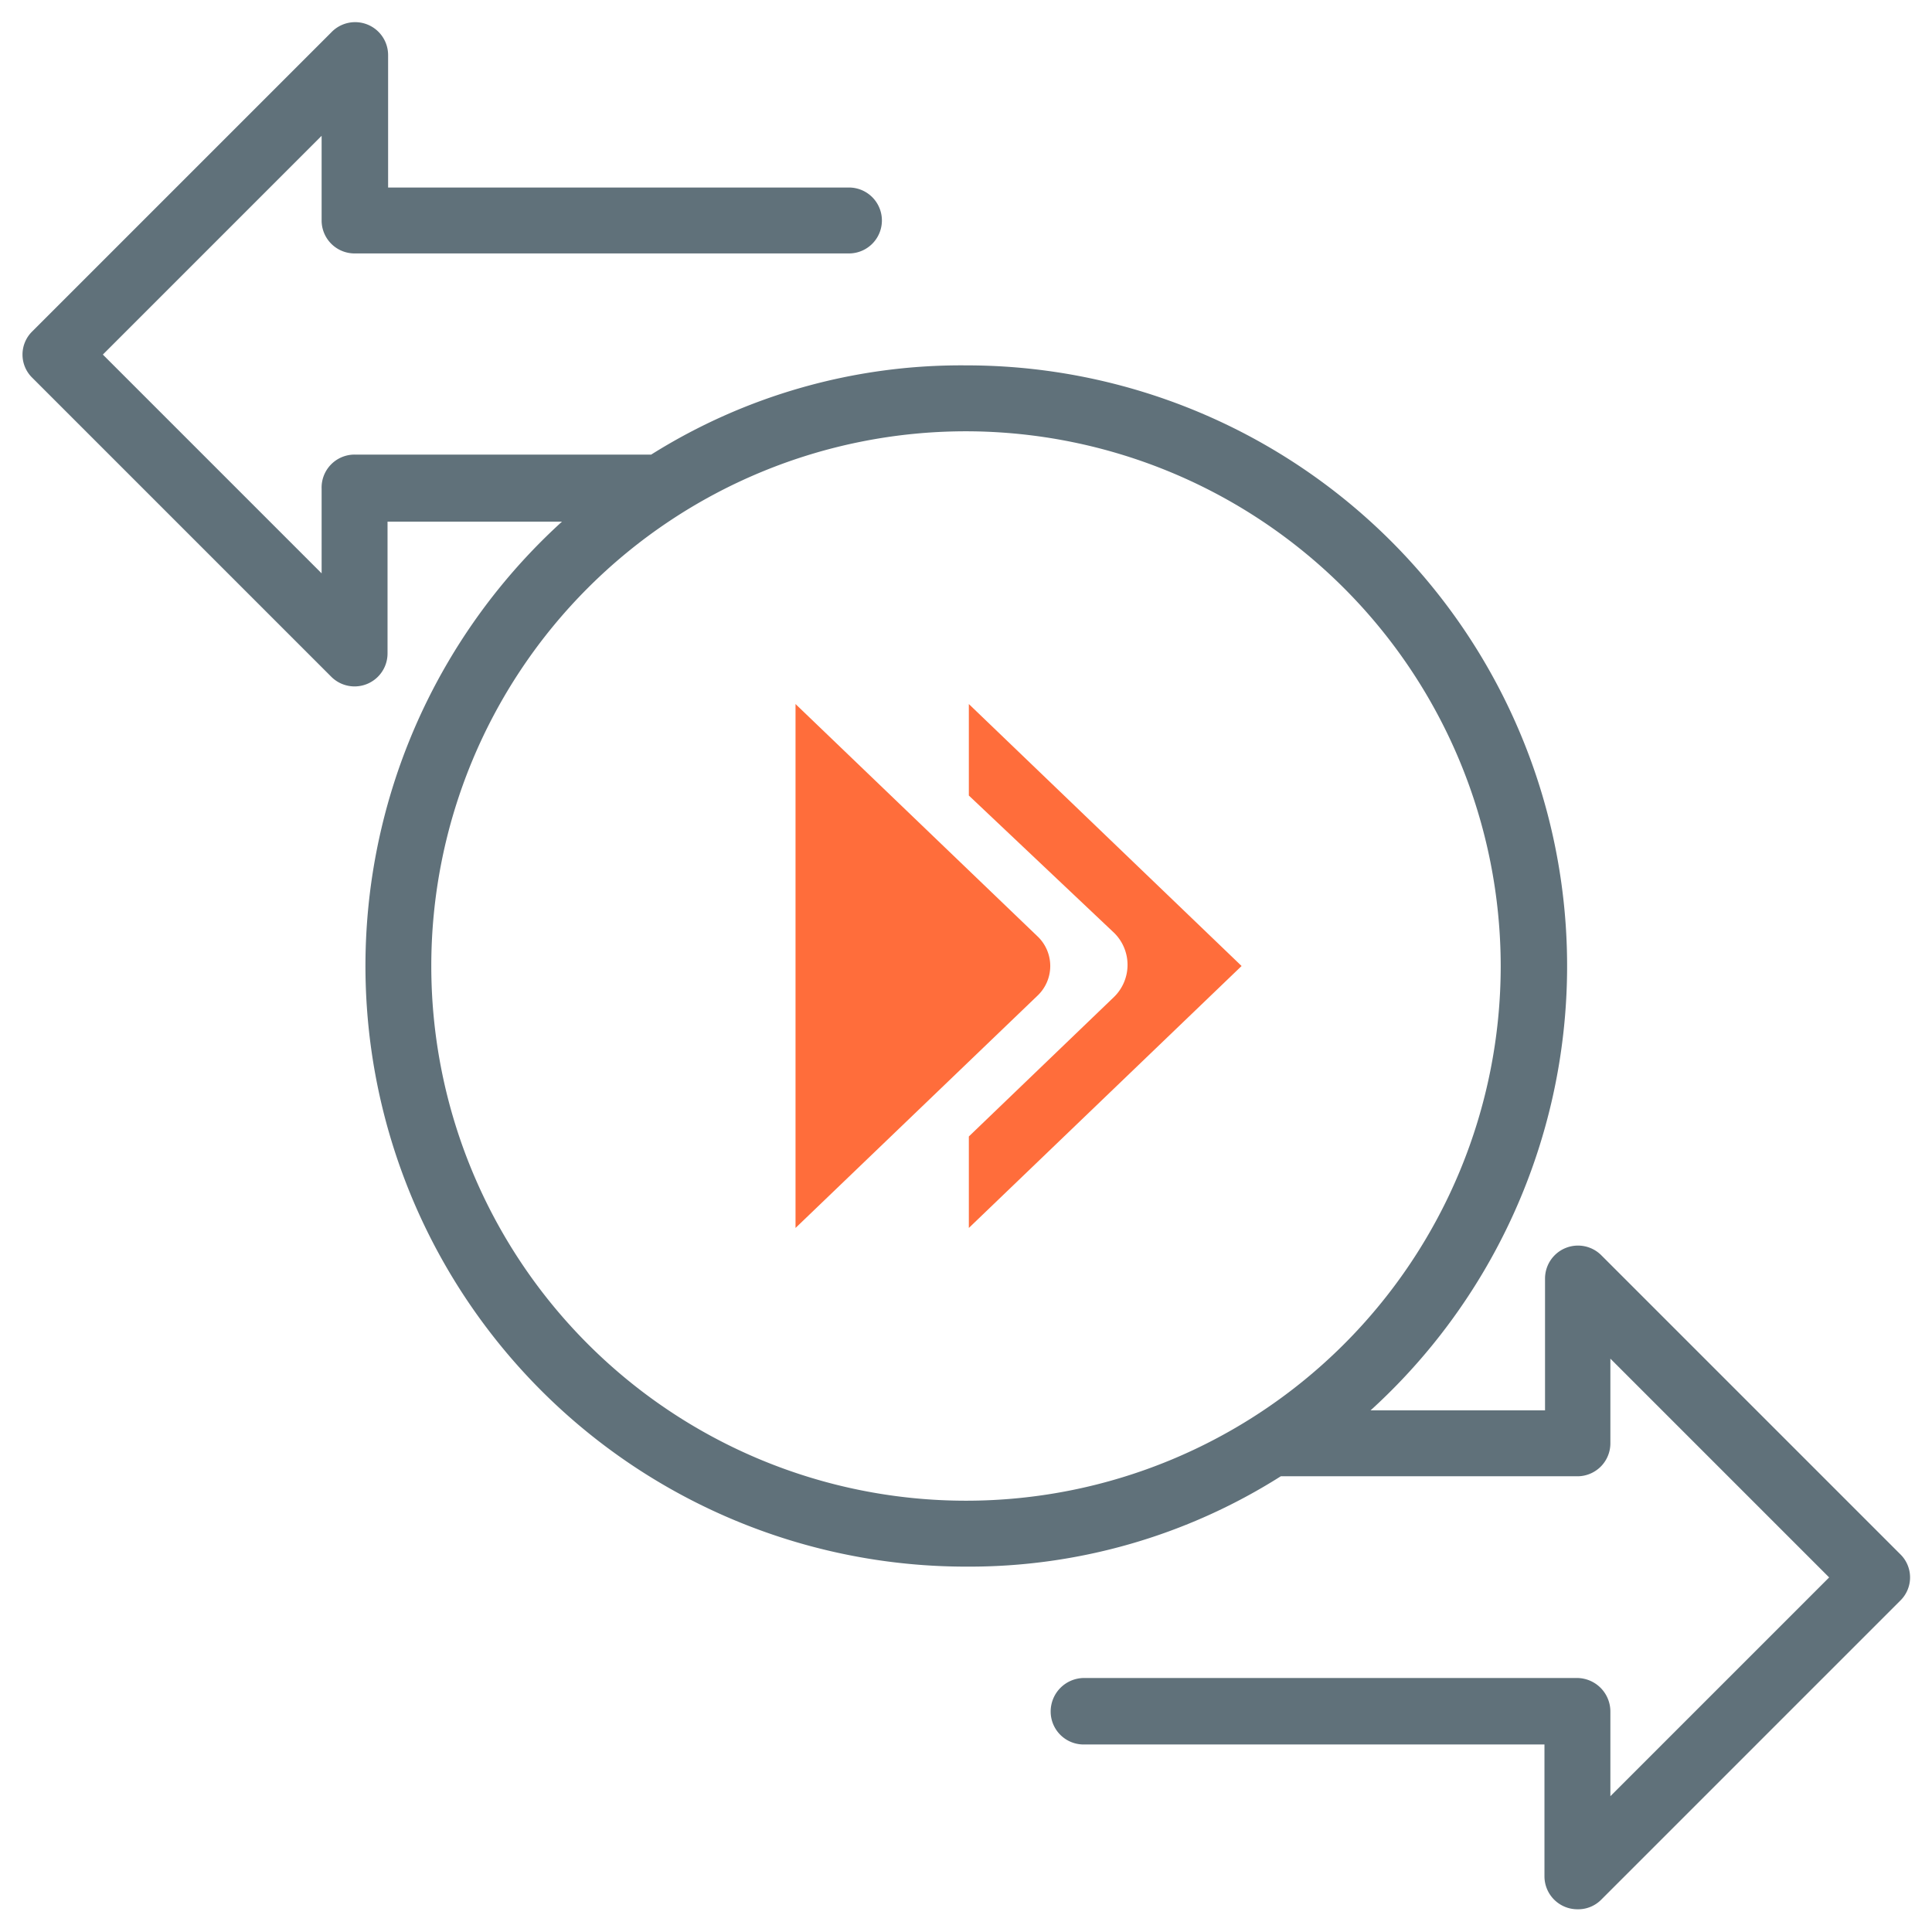<svg id="Layer_1" data-name="Layer 1" xmlns="http://www.w3.org/2000/svg" viewBox="0 0 34 34"><defs><style>.cls-1{fill:#ff6d3b;}.cls-2{fill:#60717a;}</style></defs><path class="cls-1" d="M14,21.61V12.39l4.25,4.08a.72.72,0,0,1,0,1.06Z"/><path class="cls-1" d="M17.05,21.61V20l2.56-2.46a.79.79,0,0,0,0-1.12l0,0L17.05,14V12.39L21.85,17Z"/><path class="cls-2" d="M27.76,33.6a.58.58,0,0,1-.58-.58V30.7H19.07a.58.58,0,0,1-.58-.58.59.59,0,0,1,.58-.59h8.69a.59.59,0,0,1,.58.59v1.49l3.85-3.85-3.85-3.85V25.4a.58.58,0,0,1-.58.58H22.54A10.24,10.24,0,0,1,17,27.57,10.57,10.57,0,0,1,9.89,9.18H6.82V11.5a.58.58,0,0,1-.17.41.58.58,0,0,1-.82,0L.57,6.65a.57.57,0,0,1,0-.82L5.83.57a.58.58,0,0,1,1,.41V3.3h8.11a.58.58,0,0,1,0,1.16H6.24a.58.58,0,0,1-.58-.58V2.39L1.81,6.24l3.85,3.85V8.6A.58.58,0,0,1,6.24,8h5.22A10.25,10.25,0,0,1,17,6.43a10.57,10.57,0,0,1,7.12,18.39h3.07V22.5a.58.58,0,0,1,.17-.41.58.58,0,0,1,.82,0l5.26,5.26a.57.57,0,0,1,0,.82l-5.26,5.26A.57.57,0,0,1,27.76,33.6ZM17,7.59A9.41,9.41,0,1,0,26.41,17,9.42,9.42,0,0,0,17,7.59Z"/></svg>